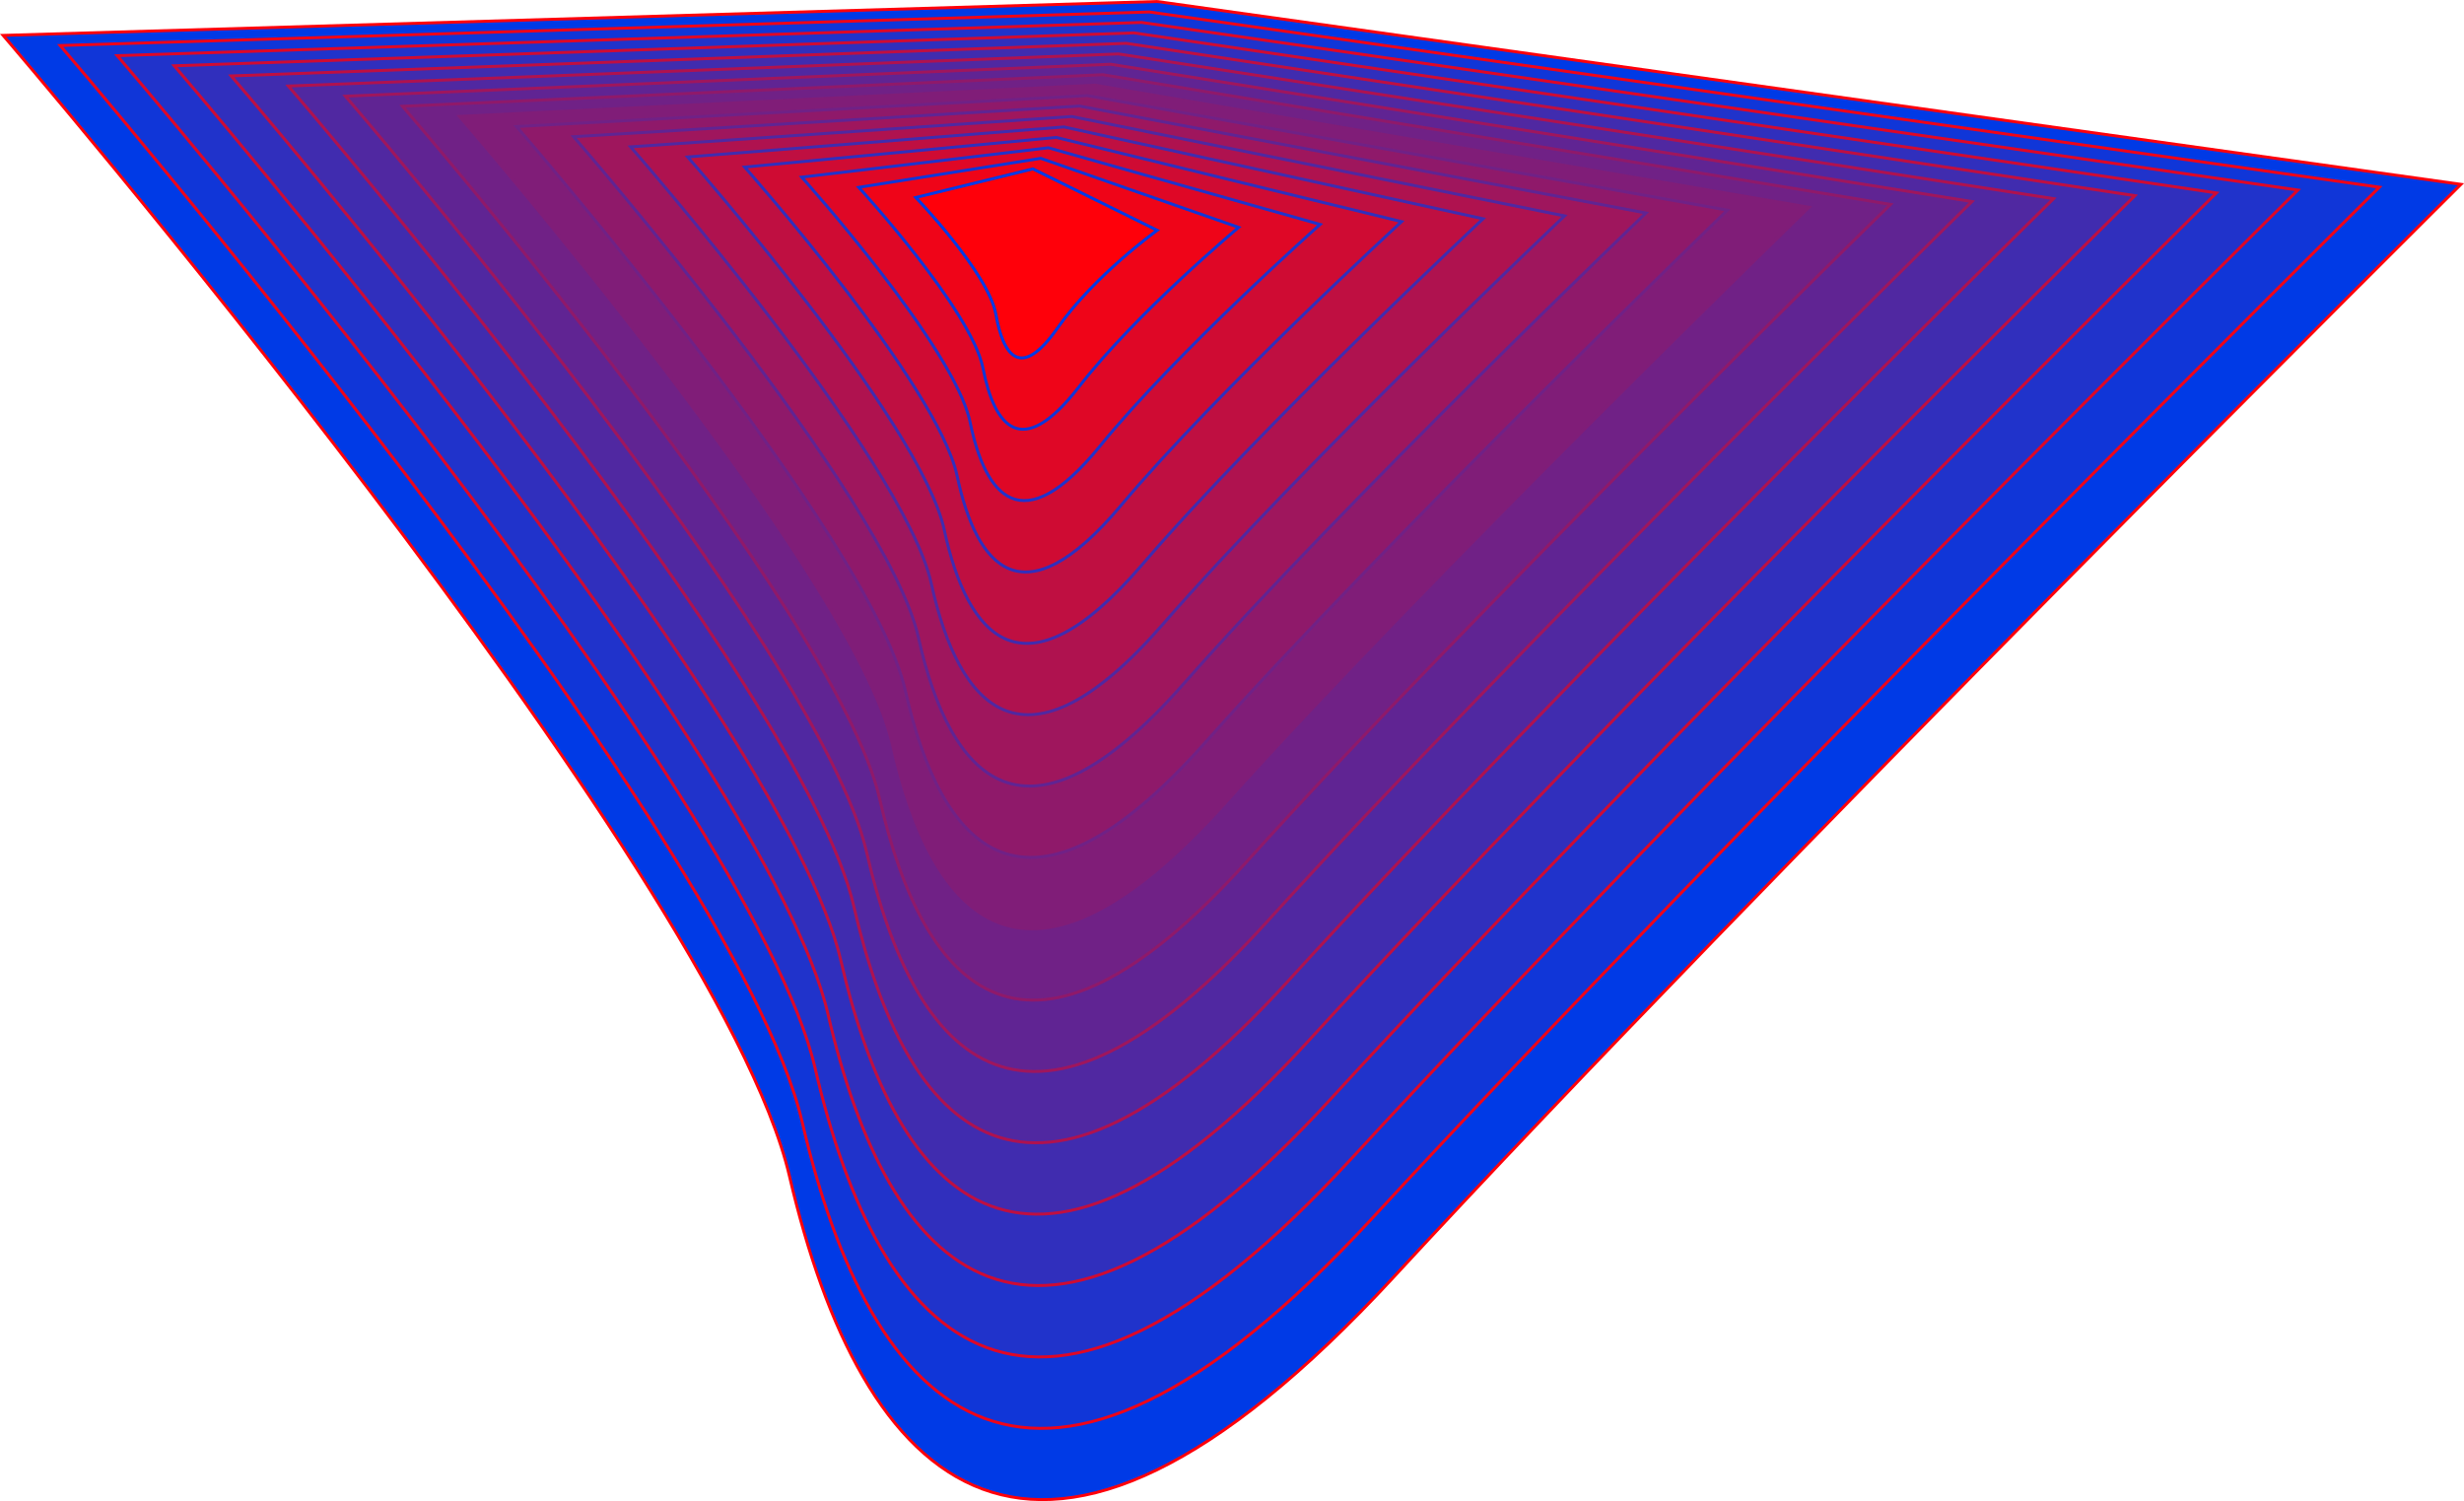 <svg id="_5e_plan_haut" data-name="5e plan haut" xmlns="http://www.w3.org/2000/svg" viewBox="0 0 834.22 508.24"><defs><style>.cls-1{fill:#003ae6;stroke:#ff000a;}.cls-1,.cls-10,.cls-11,.cls-12,.cls-13,.cls-14,.cls-15,.cls-16,.cls-17,.cls-2,.cls-3,.cls-4,.cls-5,.cls-6,.cls-7,.cls-8,.cls-9{stroke-miterlimit:10;}.cls-2{fill:#1036d8;stroke:#ef0418;}.cls-3{fill:#2033cb;stroke:#df0726;}.cls-4{fill:#302fbd;stroke:#cf0b33;}.cls-5{fill:#402caf;stroke:#bf0f41;}.cls-6{fill:#5028a1;stroke:#af124f;}.cls-7{fill:#602493;stroke:#9f165d;}.cls-8{fill:#702186;stroke:#8f196a;}.cls-9{fill:#801d78;stroke:#801d78;}.cls-10{fill:#8f196a;stroke:#702186;}.cls-11{fill:#9f165d;stroke:#602493;}.cls-12{fill:#af124f;stroke:#5028a1;}.cls-13{fill:#bf0f41;stroke:#402caf;}.cls-14{fill:#cf0b33;stroke:#302fbd;}.cls-15{fill:#df0726;stroke:#2033cb;}.cls-16{fill:#ef0418;stroke:#1036d8;}.cls-17{fill:#ff000a;stroke:#003ae6;}</style></defs><title>5e_plan_haut</title><path class="cls-1" d="M9.79,394S251.73,676,276,780.2s81.95,167.06,204.62,34.16,361.3-369.93,361.3-369.93L400.5,382.53Z" transform="translate(-8.73 -382.02)"/><path class="cls-2" d="M29.11,397.43S257.46,663.41,280.34,762s77.35,158,193.14,32.31S814.3,445.4,814.3,445.4L397.87,386.07Z" transform="translate(-8.73 -382.02)"/><path class="cls-3" d="M48.42,400.86S263.19,650.81,284.71,743.74s72.76,149,181.65,30.46S786.72,446.37,786.72,446.37L395.24,389.61Z" transform="translate(-8.73 -382.02)"/><path class="cls-4" d="M67.73,404.29s201.2,233.93,221.36,321.22,68.15,139.93,170.16,28.61S759.13,447.34,759.13,447.34L392.61,393.15Z" transform="translate(-8.73 -382.02)"/><path class="cls-5" d="M87,407.72s187.62,217.9,206.42,299.55S357,838.17,452.14,734s279.4-285.73,279.4-285.73L390,396.69Z" transform="translate(-8.73 -382.02)"/><path class="cls-6" d="M106.36,411.15S280.39,613,297.83,689,356.78,810.9,445,714,704,449.28,704,449.28l-316.61-49Z" transform="translate(-8.73 -382.02)"/><path class="cls-7" d="M125.67,414.58S286.12,600.44,302.2,670.81s54.35,112.82,135.71,23.07S676.37,450.26,676.37,450.26L384.72,403.77Z" transform="translate(-8.73 -382.02)"/><path class="cls-8" d="M145,418S291.85,587.84,306.57,652.58,356.32,756.36,430.8,673.8s218-222.57,218-222.57L382.09,407.31Z" transform="translate(-8.73 -382.02)"/><path class="cls-9" d="M164.29,421.44S297.58,575.25,310.94,634.35s45.15,94.74,112.74,19.37S621.2,452.2,621.2,452.2L379.46,410.85Z" transform="translate(-8.73 -382.02)"/><path class="cls-10" d="M183.61,424.87s119.7,137.79,131.7,191.24,40.56,85.71,101.26,17.53,177-180.47,177-180.47L376.83,414.39Z" transform="translate(-8.73 -382.02)"/><path class="cls-11" d="M202.92,428.3S309.05,550.06,319.68,597.88s36,76.67,89.77,15.68S566,454.14,566,454.14L374.2,417.93Z" transform="translate(-8.73 -382.02)"/><path class="cls-12" d="M222.23,431.73s92.55,105.74,101.82,147.92,31.36,67.63,78.29,13.83S538.43,455.12,538.43,455.12L371.57,421.47Z" transform="translate(-8.73 -382.02)"/><path class="cls-13" d="M241.54,435.16s79,89.71,86.88,126.26,26.76,58.59,66.81,12S510.85,456.09,510.85,456.09L368.94,425Z" transform="translate(-8.73 -382.02)"/><path class="cls-14" d="M260.85,438.59s65.39,73.69,71.94,104.6,22.16,49.55,55.32,10.13,95.15-96.26,95.15-96.26L366.31,428.55Z" transform="translate(-8.73 -382.02)"/><path class="cls-15" d="M280.17,442s51.8,57.67,57,82.94,17.55,40.51,43.83,8.28S455.67,458,455.67,458l-92-25.94Z" transform="translate(-8.73 -382.02)"/><path class="cls-16" d="M299.48,445.45s38.22,41.64,42.06,61.27,12.95,31.48,32.35,6.44S428.09,459,428.09,459l-67-23.37Z" transform="translate(-8.73 -382.02)"/><path class="cls-17" d="M318.79,448.88s24.64,25.62,27.12,39.61,8.35,22.44,20.86,4.59S400.5,460,400.5,460l-42.08-20.8Z" transform="translate(-8.73 -382.02)"/></svg>